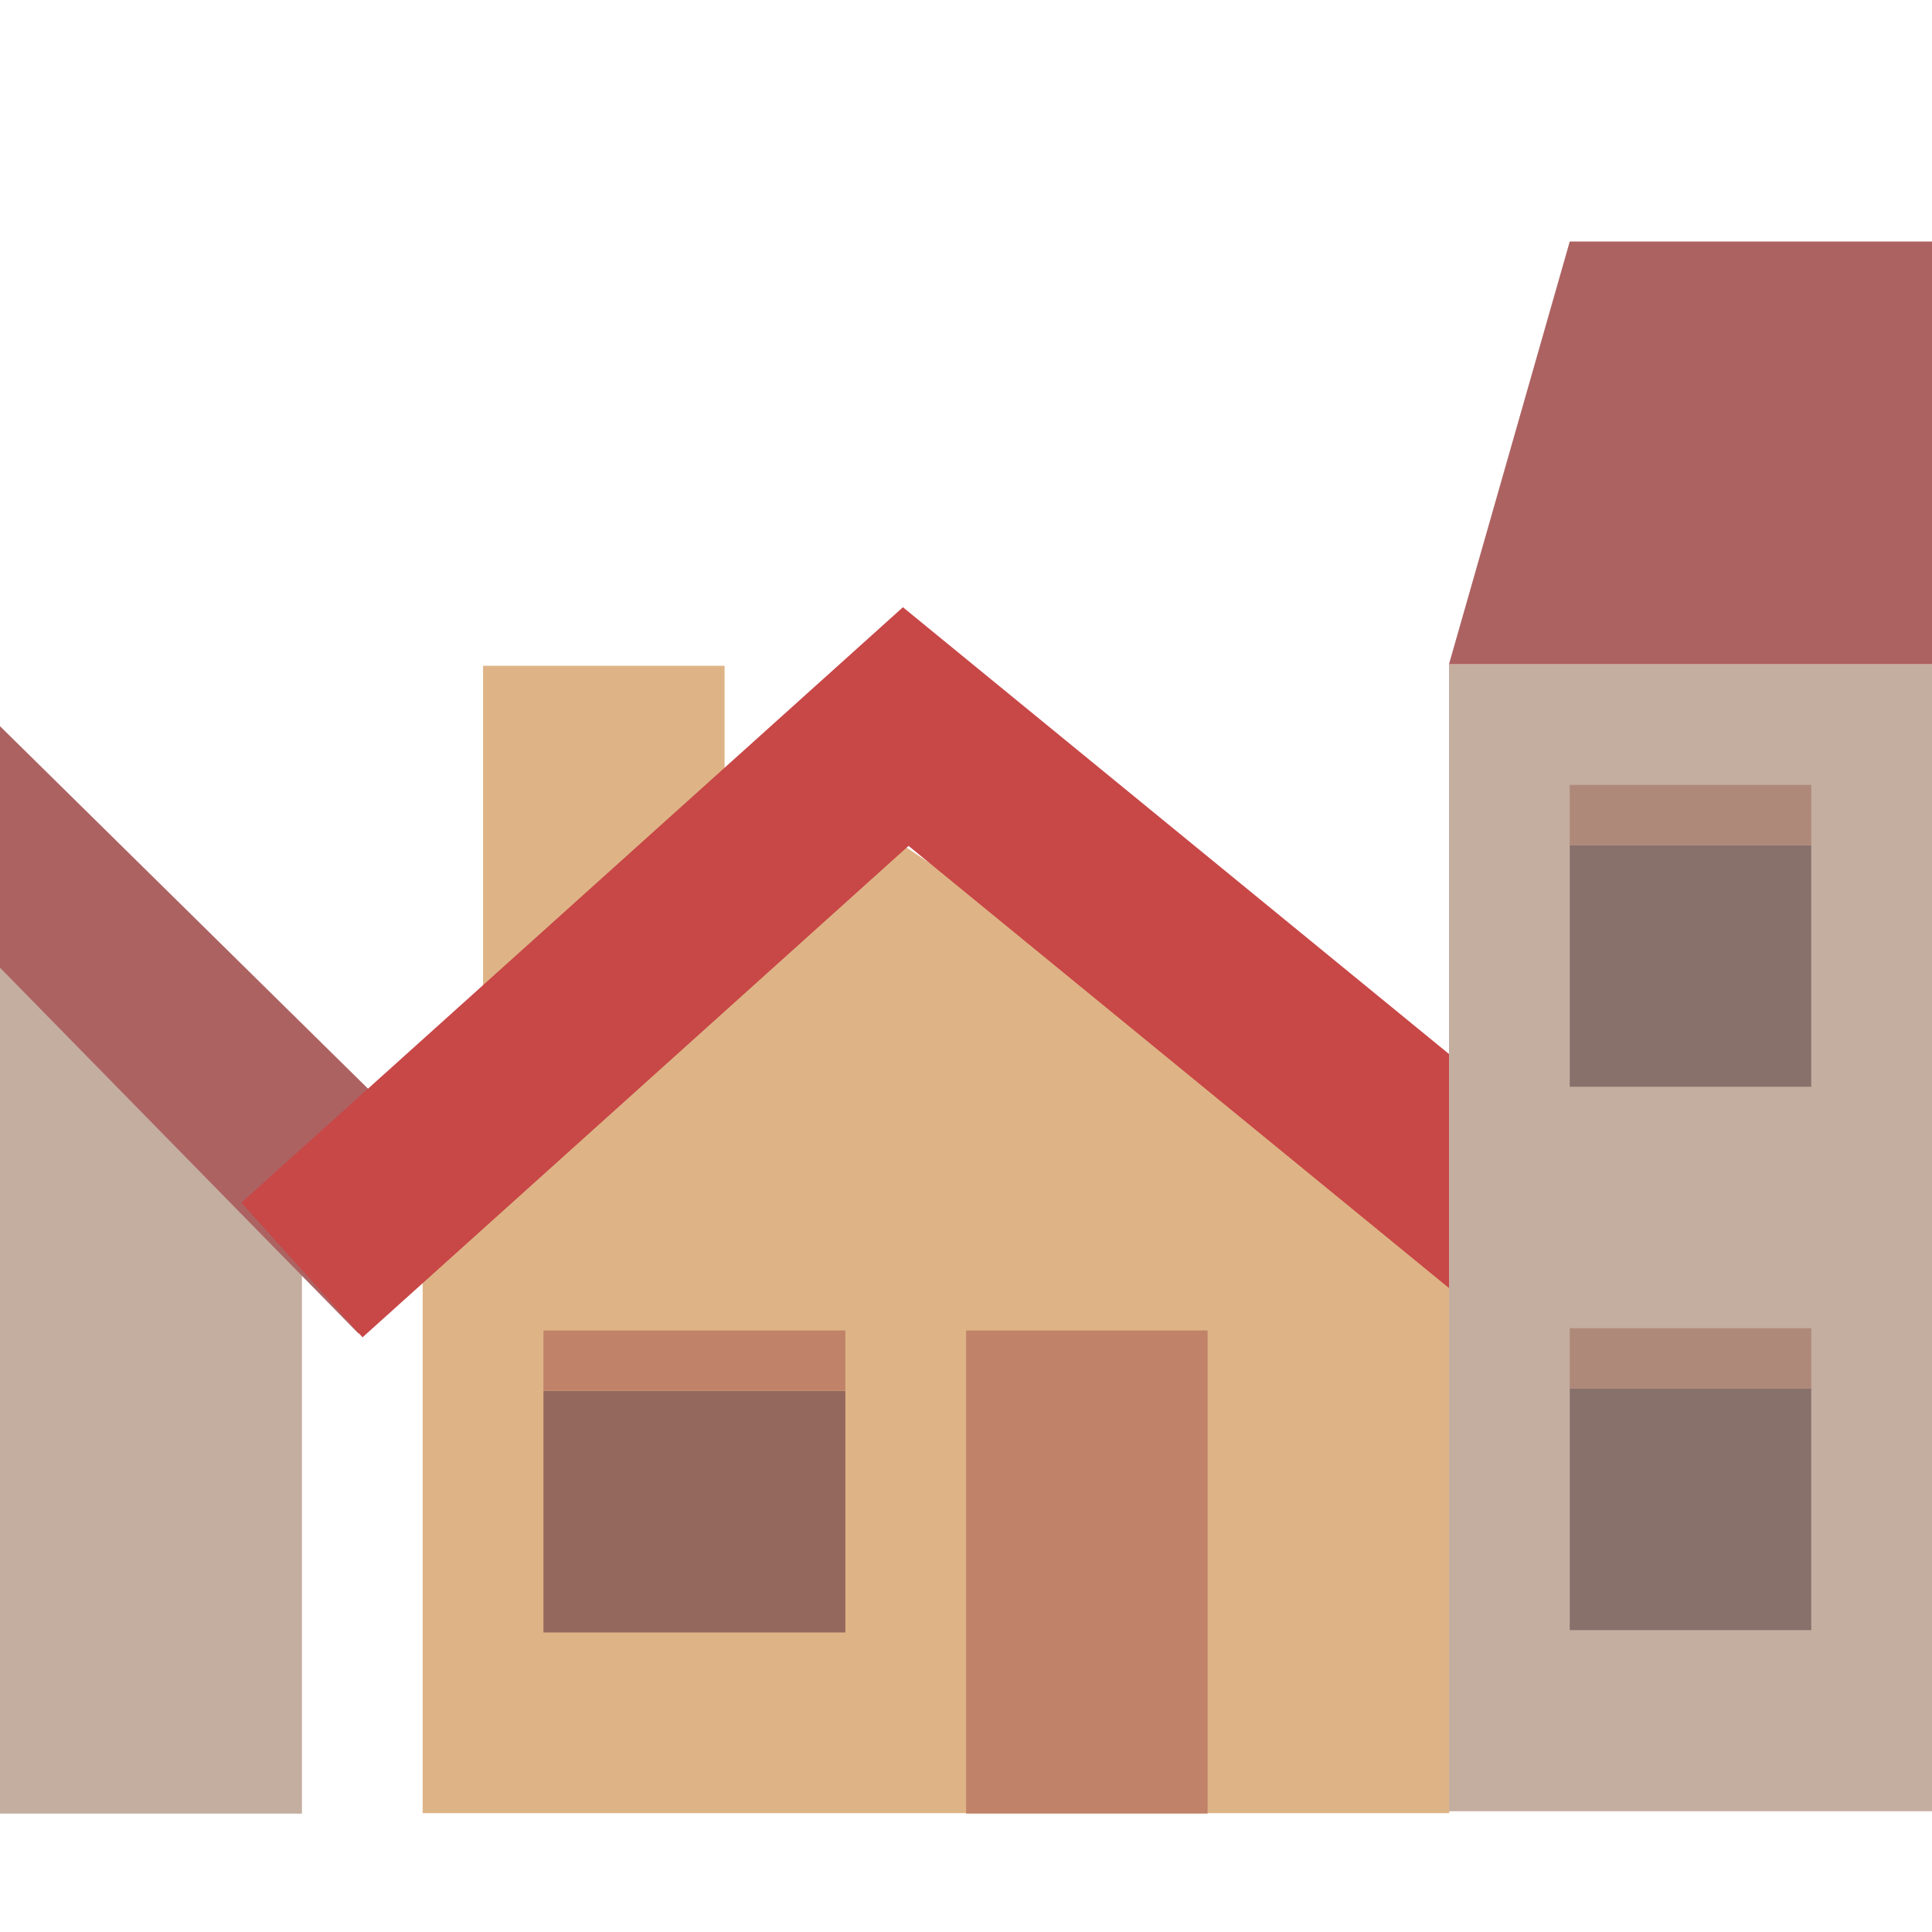 <?xml version="1.0" encoding="UTF-8"?>
<svg version="1.1" viewBox="0 0 128 128" xmlns="http://www.w3.org/2000/svg">
 <g transform="matrix(3.78 0 0 3.78 -5.6895e-6 -990.52)">
  <path d="m2.4989e-6 293.83 5.292-1e-5v-10.583l-5.292-5.292z" fill="#c4aea0"/>
  <path d="m0 274.77v4.233l6.285 6.414 2.246-2.244z" color="#000000" color-rendering="auto" dominant-baseline="auto" fill="#ad6262" image-rendering="auto" shape-rendering="auto" solid-color="#000000" style="font-feature-settings:normal;font-variant-alternates:normal;font-variant-caps:normal;font-variant-ligatures:normal;font-variant-numeric:normal;font-variant-position:normal;isolation:auto;mix-blend-mode:normal;shape-padding:0;text-decoration-color:#000000;text-decoration-line:none;text-decoration-style:solid;text-indent:0;text-orientation:mixed;text-transform:none;white-space:normal"/>
 </g>
 <g transform="matrix(3.78 0 0 3.78 -5.6895e-6 -994.52)">
  <path d="m7.408 294.88h17.992v-10.583l-9.525-6.35-8.467 6.35z" fill="#deb486"/>
  <rect x="8.467" y="274.77" width="4.233" height="6.35" fill="#deb486" style="paint-order:stroke markers fill"/>
  <rect x="16.933" y="286.42" width="4.233" height="8.467" fill="#c08268" style="paint-order:stroke markers fill"/>
  <rect x="9.525" y="287.48" width="5.292" height="4.233" fill="#95685e" style="paint-order:stroke markers fill"/>
  <rect x="9.525" y="286.42" width="5.292" height="1.058" fill="#c08268" style="paint-order:stroke markers fill"/>
  <path d="m5.292 285.36 10.583-9.525 11.642 9.525" fill="none" stroke="#c84747" stroke-width="3.175"/>
 </g>
 <g>
  <rect x="96" y="44" width="32" height="76" fill="#c4aea0" style="paint-order:stroke markers fill"/>
  <rect x="104" y="56" width="16" height="16" fill="#88706b" style="paint-order:stroke markers fill"/>
  <rect x="104" y="92" width="16" height="16" fill="#88706b" style="paint-order:stroke markers fill"/>
  <rect x="104" y="88" width="16" height="4" fill="#ae897a" style="paint-order:stroke markers fill"/>
  <rect x="104" y="52" width="16" height="4" fill="#ae897a" style="paint-order:stroke markers fill"/>
  <path d="m96 44 8-28 24 3.8e-5v28z" fill="#ad6262"/>
 </g>
</svg>
